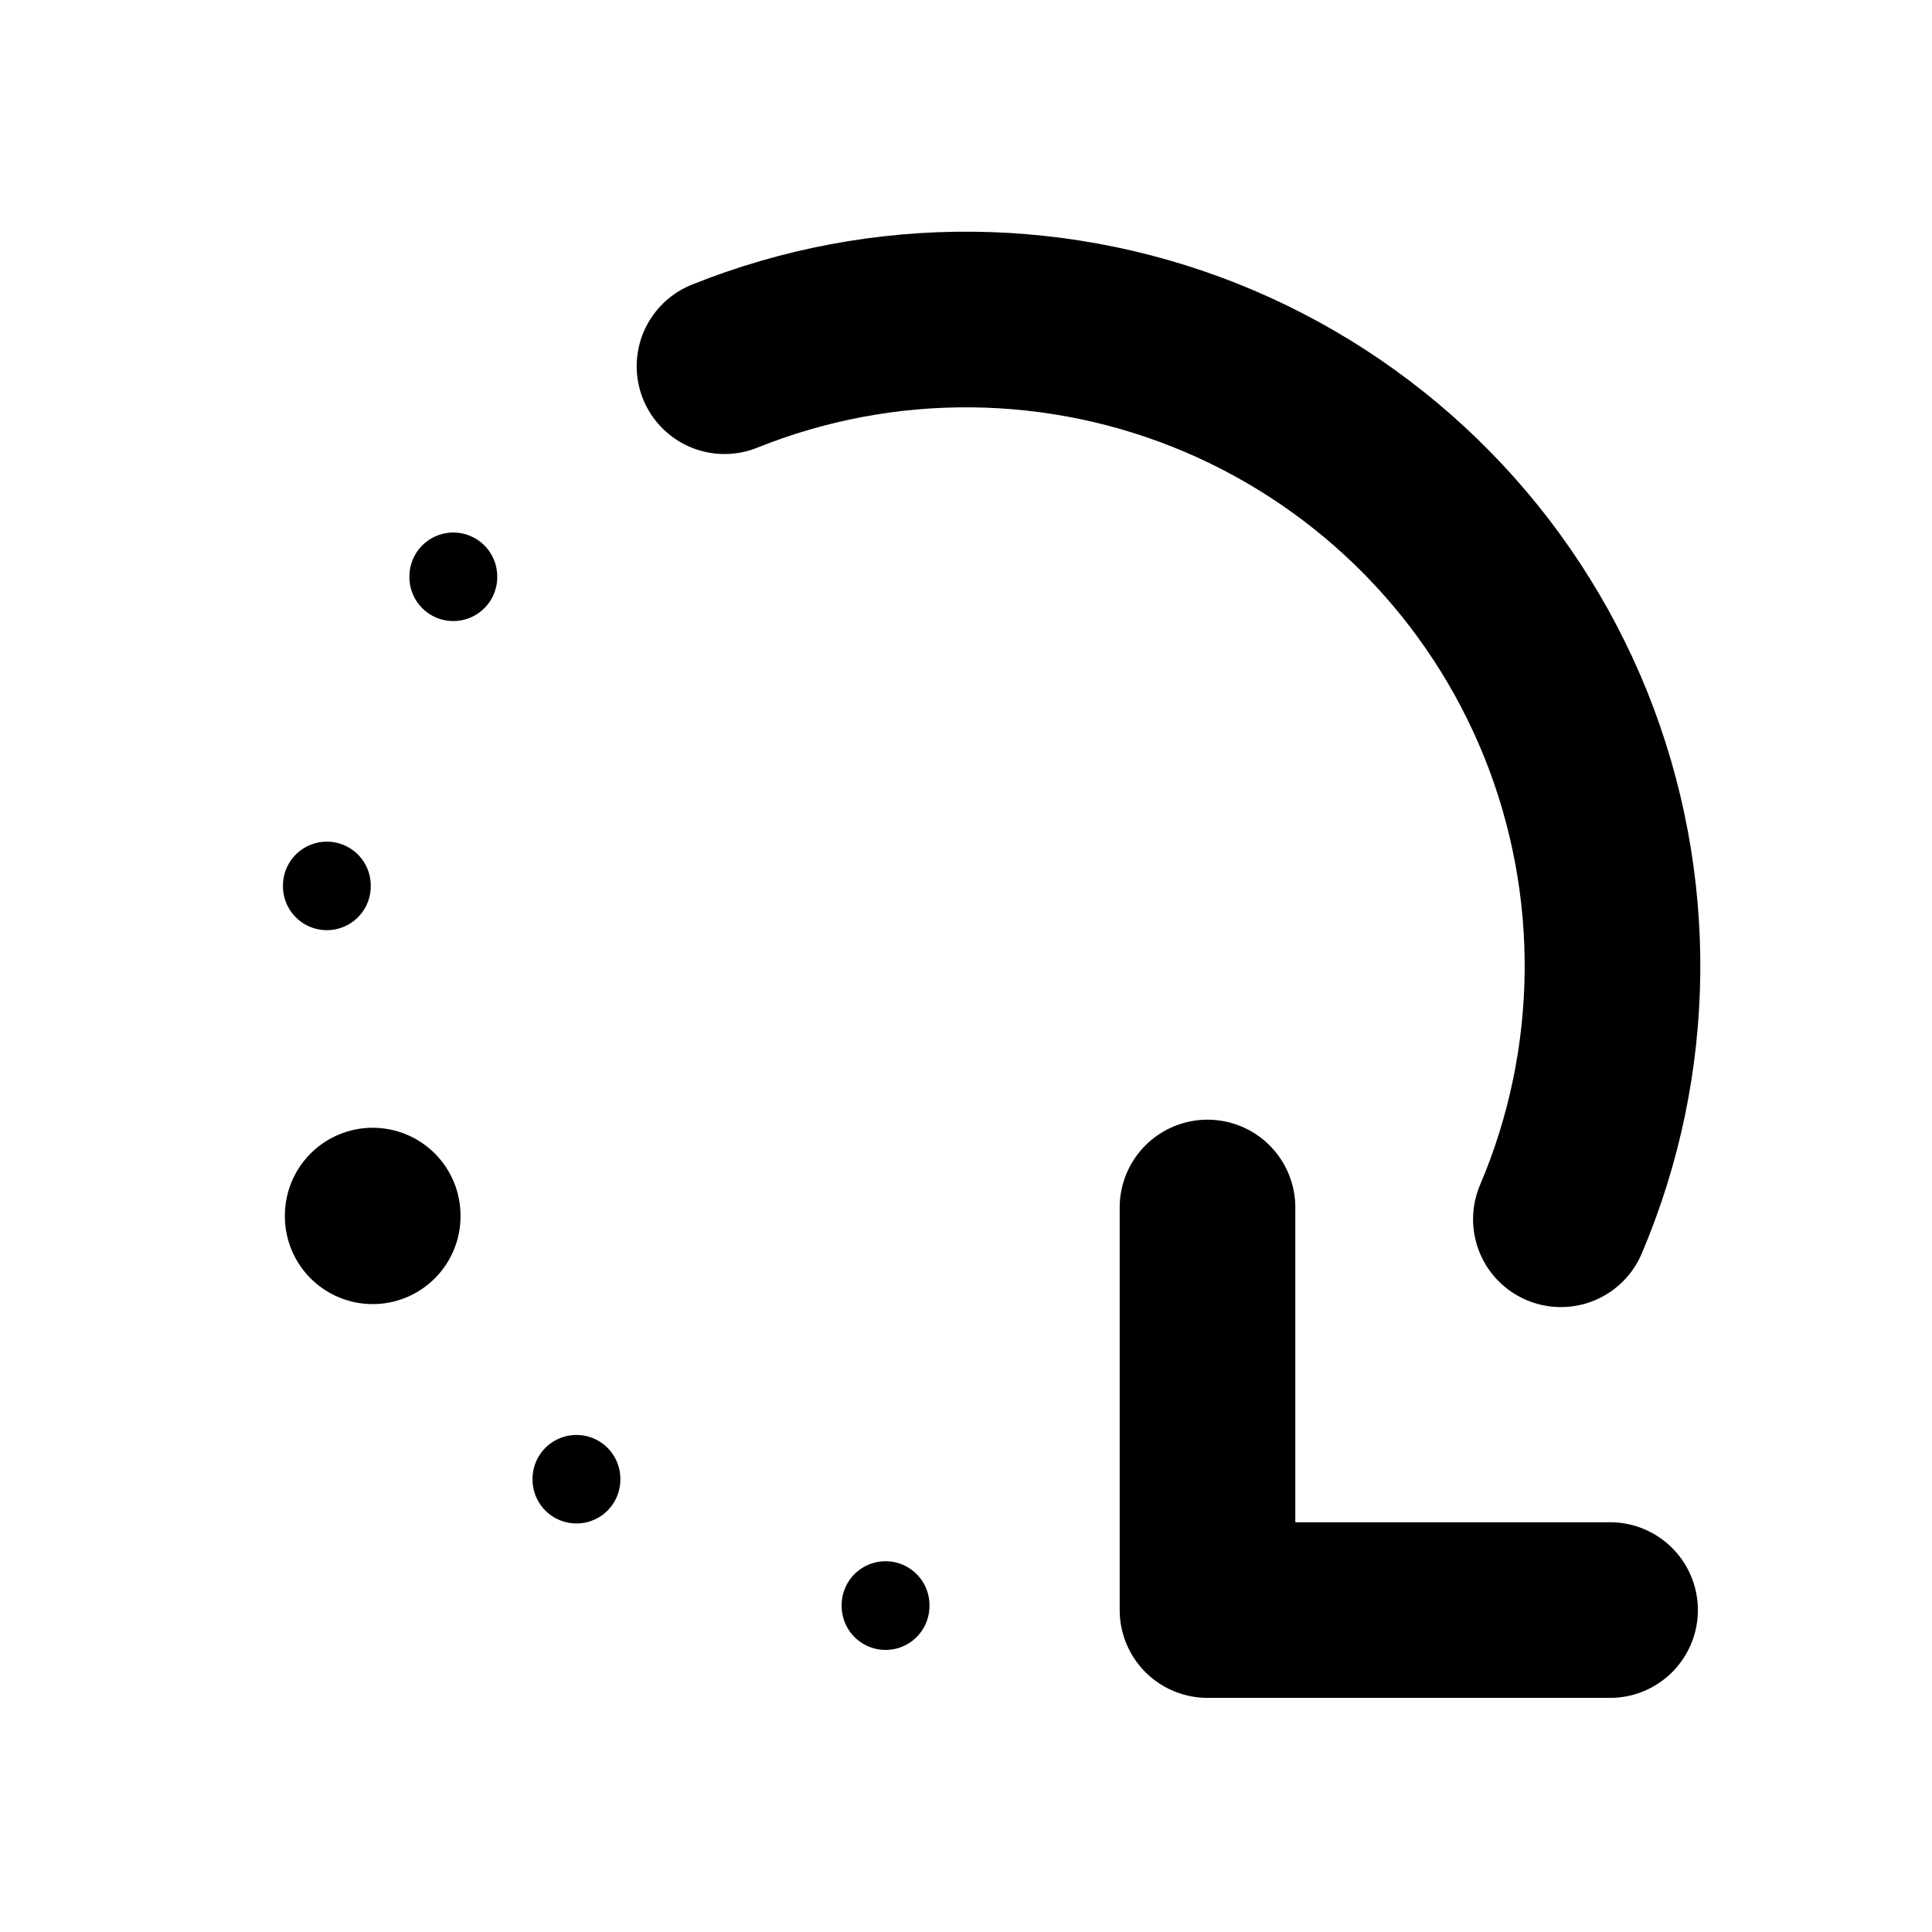 <svg width="11" height="11" viewBox="0 0 11 11" fill="none" xmlns="http://www.w3.org/2000/svg">
<g clip-path="url(#clip0_43_2128)">
<path d="M4.125 2.085C5.031 1.721 6.044 1.731 6.942 2.113C7.84 2.496 8.55 3.219 8.915 4.125C9.279 5.031 9.269 6.044 8.887 6.942M6.875 6.875V9.167H9.167" stroke="black" stroke-linecap="round" stroke-linejoin="round"/>
<path d="M2.581 3.282V3.286" stroke="black" stroke-width="0.5" stroke-linecap="round" stroke-linejoin="round"/>
<path d="M1.861 5.042V5.046" stroke="black" stroke-width="0.5" stroke-linecap="round" stroke-linejoin="round"/>
<path d="M2.122 6.921V6.925" stroke="black" stroke-linecap="round" stroke-linejoin="round"/>
<path d="M3.282 8.42V8.424" stroke="black" stroke-width="0.5" stroke-linecap="round" stroke-linejoin="round"/>
<path d="M5.042 9.139V9.144" stroke="black" stroke-width="0.5" stroke-linecap="round" stroke-linejoin="round"/>
</g>
<defs>
<clipPath id="clip0_43_2128">
<rect width="10.667" height="10.667" fill="white" transform="scale(1.031)"/>
</clipPath>
</defs>
</svg>
